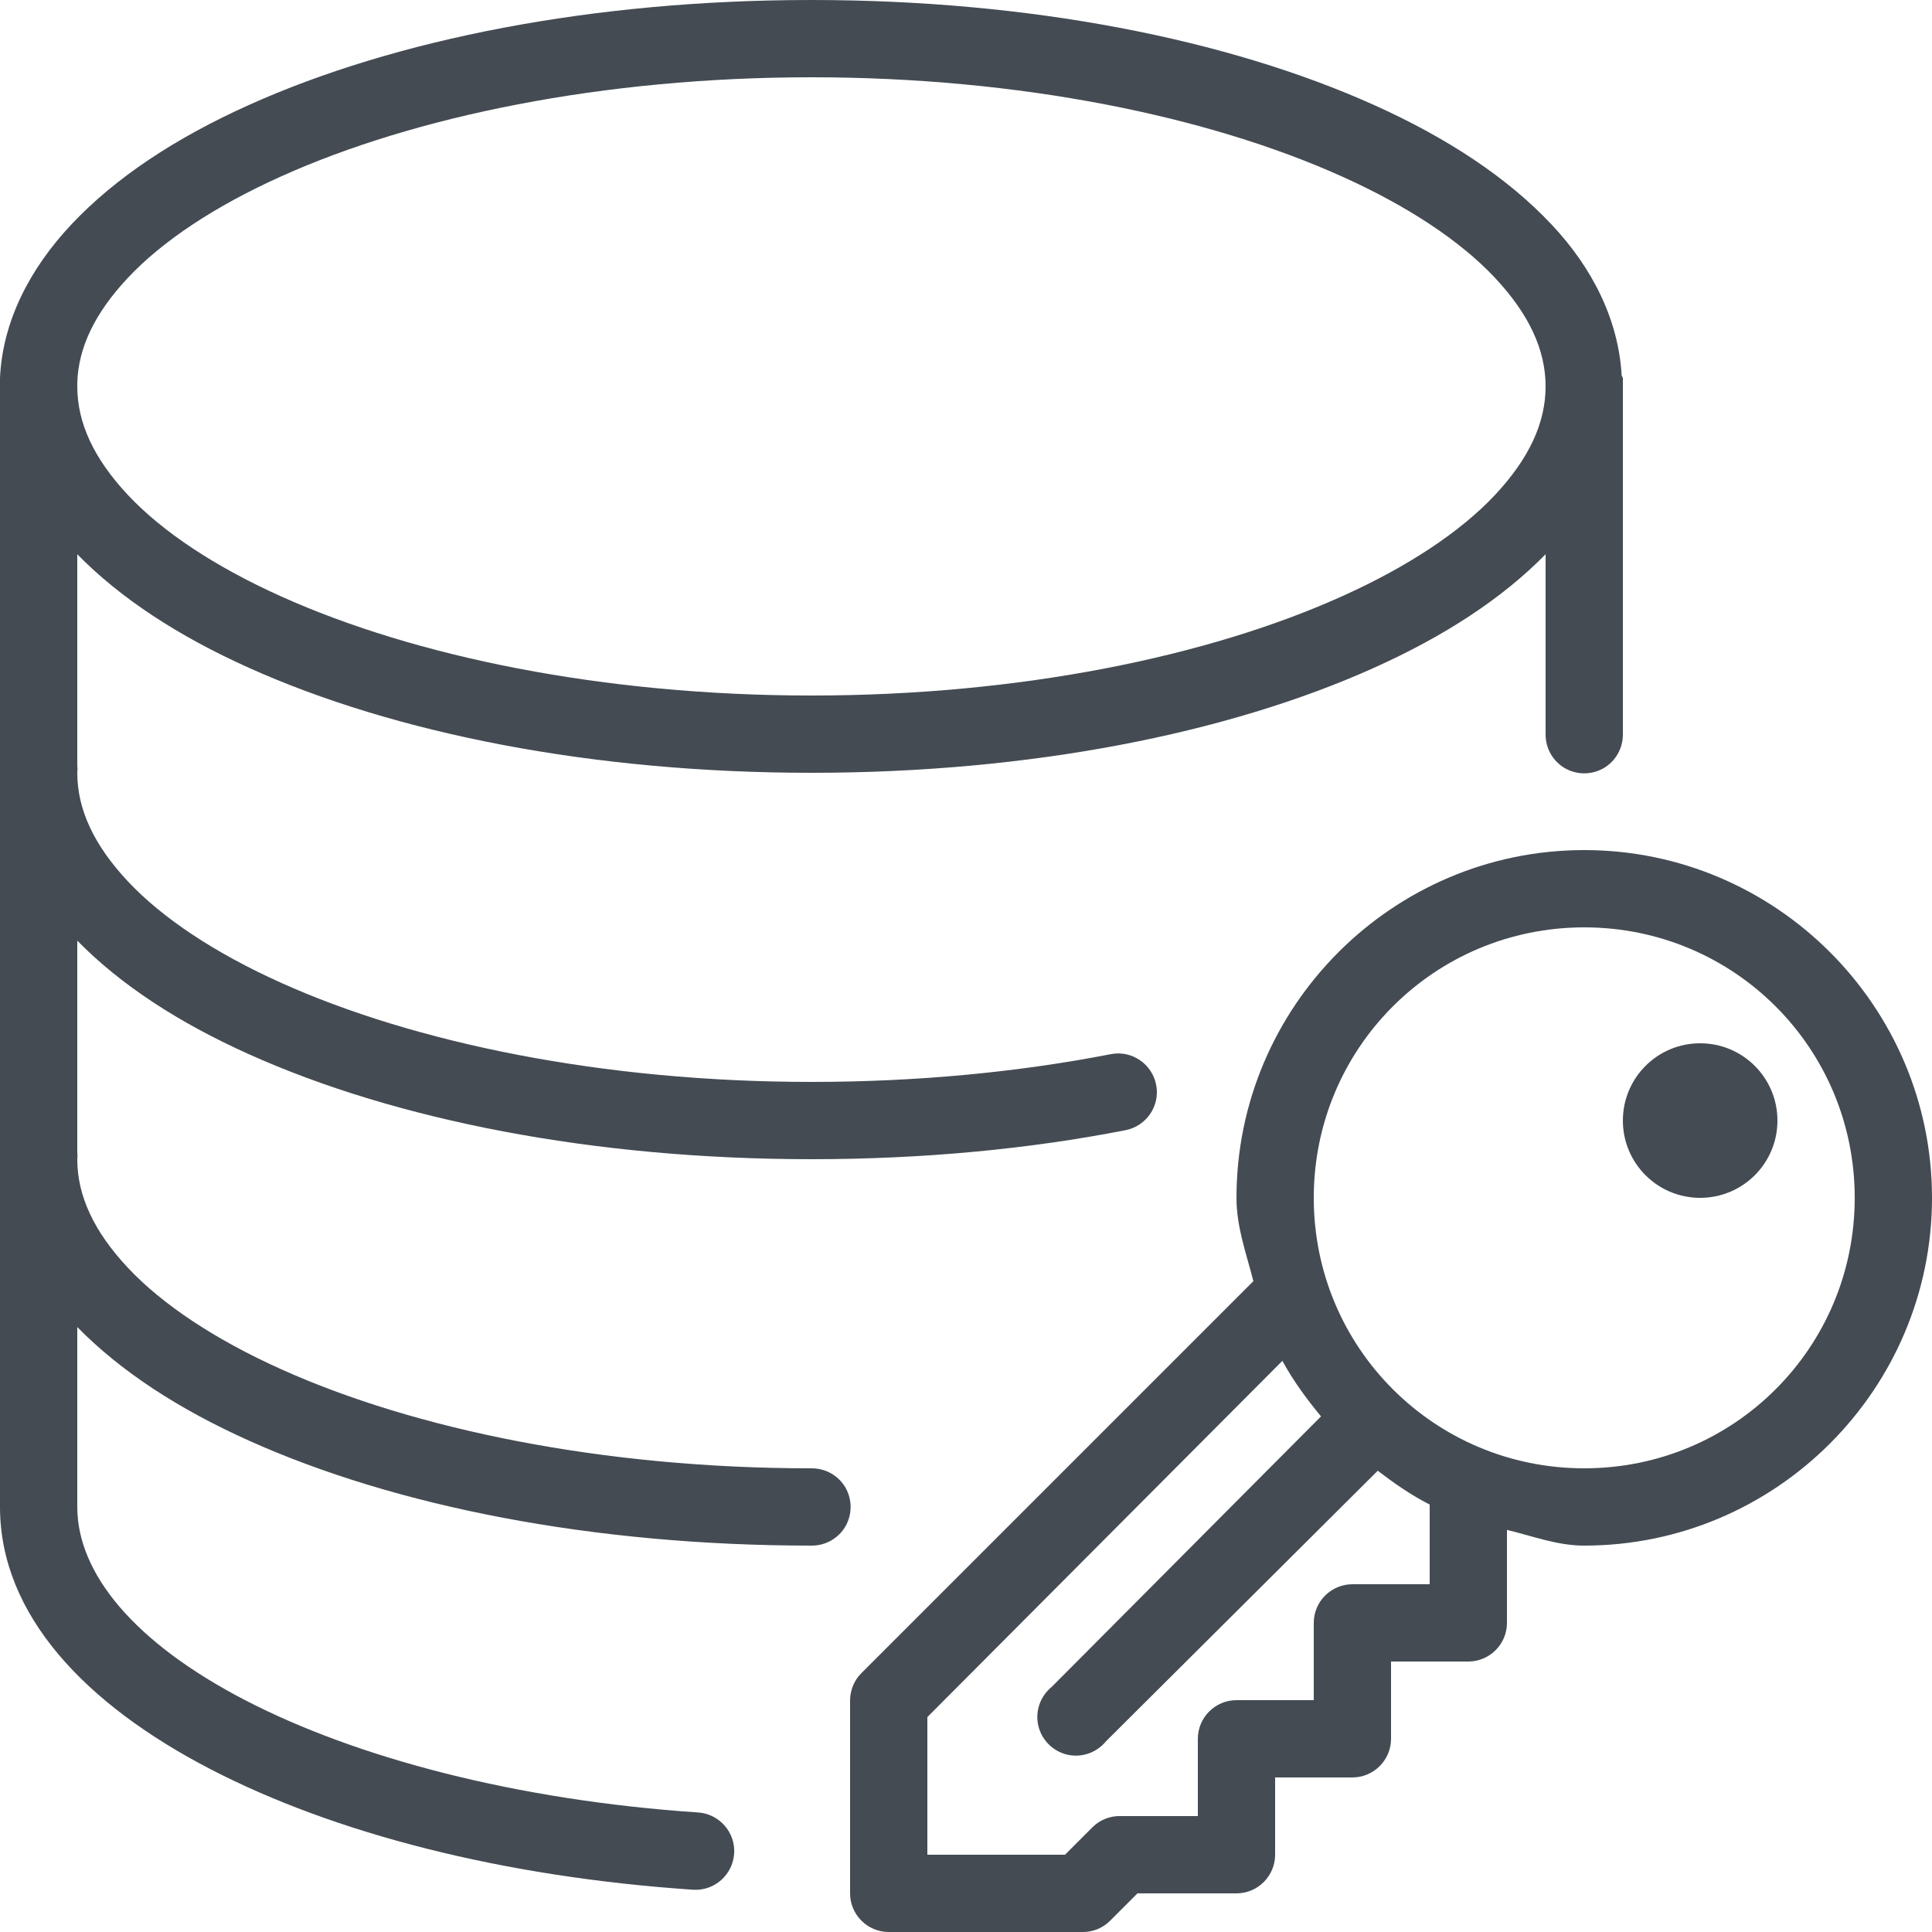 <?xml version="1.0" encoding="UTF-8"?>
<svg xmlns="http://www.w3.org/2000/svg" xmlns:xlink="http://www.w3.org/1999/xlink" width="250pt" height="250pt" viewBox="0 0 250 250" version="1.1">
  <g id="surface5810351">
    <path style=" stroke:none;fill-rule:nonzero;fill:rgb(26.667%,29.412%,32.549%);fill-opacity:1;" d="M 105 0 C 76.777 0 51.152 5.059 32.188 13.594 C 22.715 17.852 14.902 23.008 9.219 29.062 C 3.809 34.824 0.332 41.621 0 48.906 C -0.02 49.16 -0.02 49.434 0 49.688 C 0 49.785 0 49.902 0 50 L 0 99.062 C -0.039 99.375 -0.039 99.688 0 100 L 0 149.062 C -0.039 149.375 -0.039 149.688 0 150 L 0 195 C 0 209.004 11.113 220.566 27.188 228.906 C 43.262 237.246 65.078 242.871 89.688 244.531 C 92.441 244.707 94.824 242.598 95 239.844 C 95.176 237.09 93.066 234.707 90.312 234.531 C 66.816 232.949 46.113 227.461 31.719 220 C 17.324 212.539 10 203.555 10 195 L 10 171.719 C 15.605 177.441 23.105 182.324 32.188 186.406 C 51.152 194.941 76.777 200 105 200 C 106.797 200.02 108.477 199.082 109.395 197.52 C 110.293 195.957 110.293 194.043 109.395 192.48 C 108.477 190.918 106.797 189.98 105 190 C 77.988 190 53.633 184.941 36.406 177.188 C 27.793 173.32 20.996 168.789 16.562 164.062 C 12.129 159.336 10 154.707 10 150 C 10.039 149.688 10.039 149.375 10 149.062 L 10 121.719 C 15.605 127.441 23.105 132.324 32.188 136.406 C 51.152 144.941 76.777 150 105 150 C 119.414 150 133.125 148.691 145.625 146.25 C 148.34 145.723 150.137 143.105 149.609 140.391 C 149.082 137.676 146.465 135.879 143.75 136.406 C 131.914 138.711 118.809 140 105 140 C 77.988 140 53.633 134.941 36.406 127.188 C 27.793 123.32 20.996 118.789 16.562 114.062 C 12.129 109.336 10 104.707 10 100 C 10.039 99.688 10.039 99.375 10 99.062 L 10 71.719 C 15.605 77.441 23.105 82.324 32.188 86.406 C 51.152 94.941 76.777 100 105 100 C 133.223 100 158.848 94.941 177.812 86.406 C 186.895 82.324 194.395 77.441 200 71.719 L 200 95 C 199.98 96.797 200.918 98.477 202.48 99.395 C 204.043 100.293 205.957 100.293 207.52 99.395 C 209.082 98.477 210.02 96.797 210 95 L 210 50 C 210 49.844 210 49.688 210 49.531 C 210 49.375 210 49.219 210 49.062 C 210 49.004 210 48.965 210 48.906 C 209.961 48.809 209.902 48.691 209.844 48.594 C 209.434 41.426 206.113 34.727 200.781 29.062 C 195.098 23.008 187.285 17.852 177.812 13.594 C 158.848 5.059 133.223 0 105 0 Z M 105 10 C 132.012 10 156.367 15.059 173.594 22.812 C 182.207 26.68 189.004 31.211 193.438 35.938 C 197.871 40.664 200 45.293 200 50 C 200 54.707 197.871 59.336 193.438 64.062 C 189.004 68.789 182.207 73.32 173.594 77.188 C 156.367 84.941 132.012 90 105 90 C 77.988 90 53.633 84.941 36.406 77.188 C 27.793 73.32 20.996 68.789 16.562 64.062 C 12.129 59.336 10 54.707 10 50 C 10 49.844 10 49.688 10 49.531 C 10.137 44.98 12.266 40.508 16.562 35.938 C 20.996 31.211 27.793 26.68 36.406 22.812 C 53.633 15.059 77.988 10 105 10 Z M 205 110 C 180.215 110 160 130.215 160 155 C 160 158.809 161.289 162.246 162.188 165.781 C 162.129 165.84 162.09 165.879 162.031 165.938 L 111.406 216.562 C 110.508 217.48 110.02 218.711 110 220 L 110 245 C 110 247.754 112.246 250 115 250 L 140 250 C 141.328 250.039 142.637 249.531 143.594 248.594 L 147.188 245 L 160 245 C 162.754 245 165 242.754 165 240 L 165 230 L 175 230 C 177.754 230 180 227.754 180 225 L 180 215 L 190 215 C 192.754 215 195 212.754 195 210 L 195 197.969 C 198.301 198.75 201.465 200 205 200 C 229.785 200 250 179.785 250 155 C 250 130.215 229.785 110 205 110 Z M 205 120 C 224.375 120 240 135.605 240 155 C 240 174.395 224.375 190 205 190 C 185.625 190 170 174.395 170 155 C 170 135.605 185.625 120 205 120 Z M 220 135 C 214.473 135 210 139.473 210 145 C 210 150.527 214.473 155 220 155 C 225.527 155 230 150.527 230 145 C 230 139.473 225.527 135 220 135 Z M 165.938 176.094 C 167.344 178.672 169.082 181.035 170.938 183.281 L 136.094 218.281 C 134.609 219.492 133.926 221.426 134.355 223.301 C 134.785 225.156 136.25 226.621 138.105 227.051 C 139.98 227.48 141.914 226.797 143.125 225.312 L 178.281 190.312 C 180.43 191.953 182.578 193.457 185 194.688 L 185 205 L 175 205 C 172.246 205 170 207.246 170 210 L 170 220 L 160 220 C 157.246 220 155 222.246 155 225 L 155 235 L 145 235 C 143.672 234.961 142.363 235.469 141.406 236.406 L 137.812 240 L 120 240 L 120 222.188 Z M 165.938 176.094 " />
  </g>
</svg>
